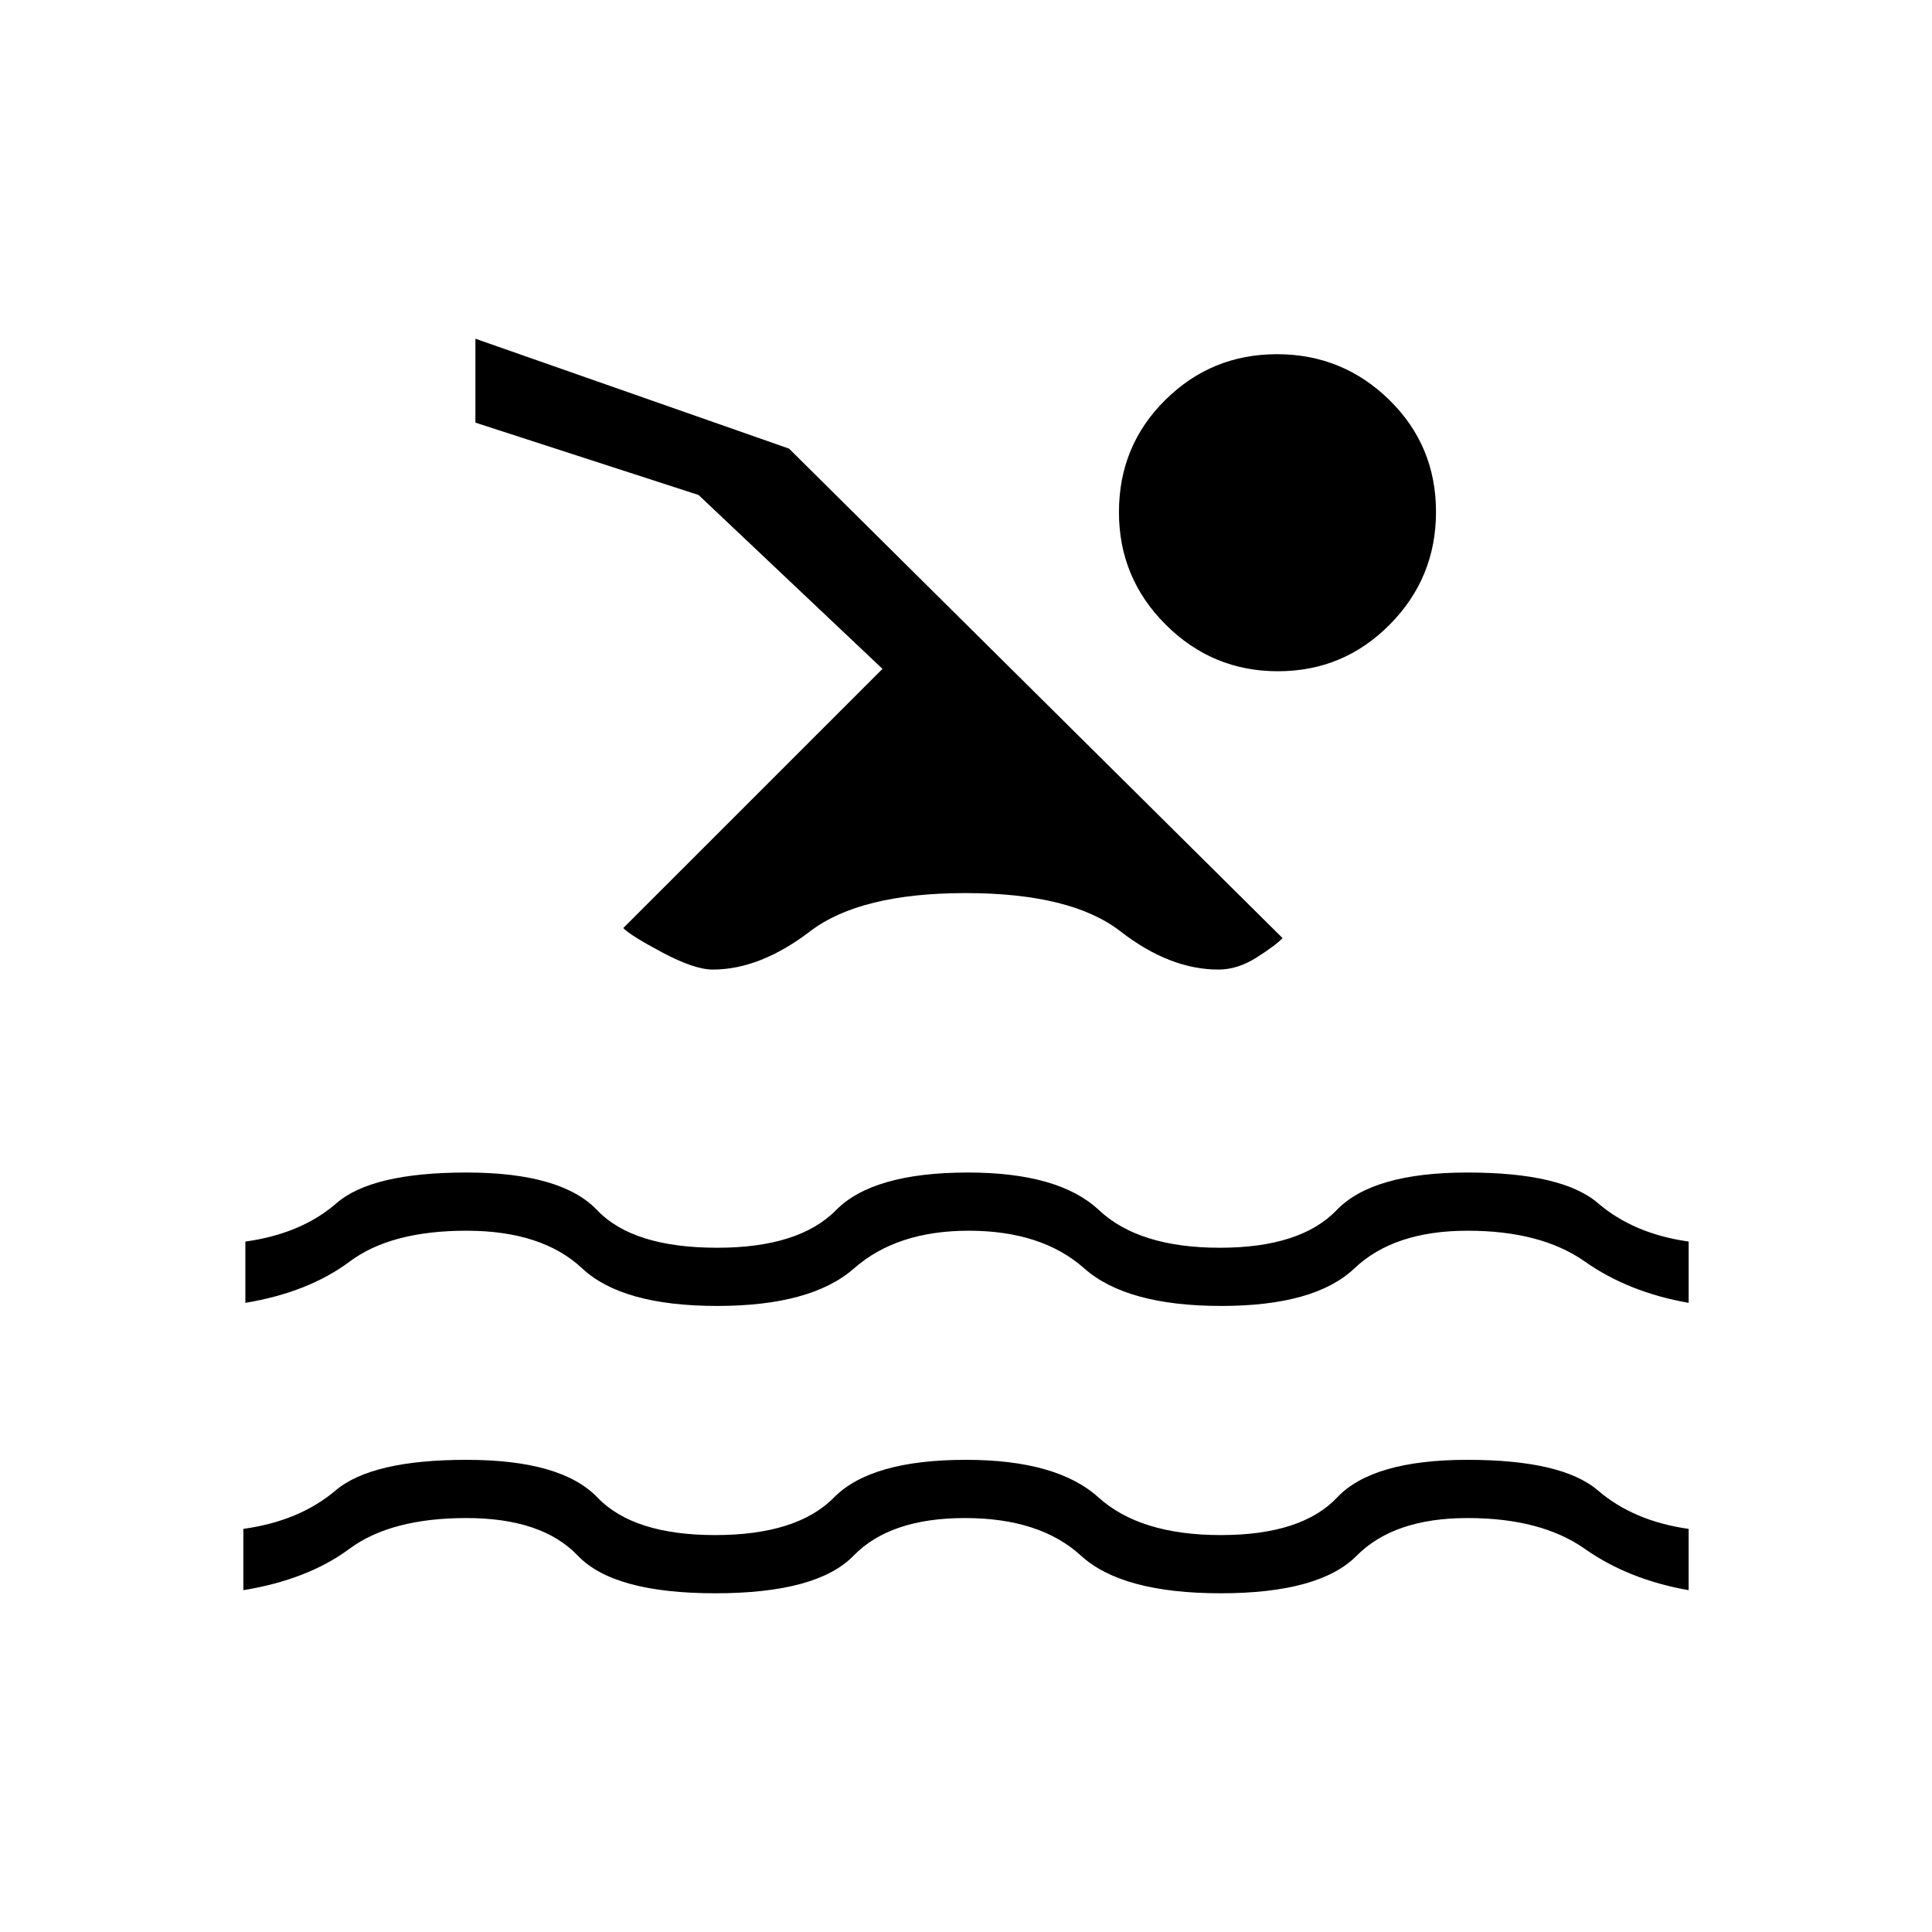 <svg xmlns="http://www.w3.org/2000/svg" height="20" viewBox="0 -960 960 960" width="20"><path d="M120.92-169.85v-30.46q27.81-3.84 45.8-19.07 17.98-15.24 65.09-15.24t65.04 18.7q17.92 18.69 58.53 18.69 40.62 0 59.04-18.69 18.43-18.7 65.58-18.7 45.15 0 65.85 18.7 20.69 18.69 60.8 18.69 40.12 0 57.77-18.69 17.66-18.7 64.77-18.7t64.84 15.24q17.74 15.23 45.05 19.07v30.46q-29.85-5.23-51.58-20.53-21.73-15.31-58.27-15.31-36.54 0-55.07 18.69t-67.58 18.69q-49.04 0-69.45-18.69-20.41-18.69-57.63-18.69T424.14-187q-18.14 18.69-68.69 18.69-50.54 0-68.34-18.69-17.8-18.69-55.34-18.69-37.54 0-58.19 15.31-20.65 15.3-52.66 20.53Zm1-142.77v-30.46q27.81-3.84 45.3-19.07 17.48-15.23 64.59-15.23t64.9 18.69Q314.5-340 356.38-340q40.62 0 59.04-18.69 18.43-18.69 65.58-18.69 45.15 0 65.08 18.69Q566-340 606.12-340q40.11 0 58.03-18.69 17.93-18.69 65.04-18.69 47.11 0 64.84 15.23 17.74 15.23 45.05 19.07v30.46q-29.85-5.23-51.58-20.53-21.73-15.31-58.27-15.31-36.54 0-56.21 18.69t-66.15 18.69q-47.06 0-68.14-18.69t-57.38-18.69q-35.69 0-56.95 18.69-21.25 18.69-68.02 18.69-47.19 0-67.13-18.69-19.94-18.69-57.48-18.69-37.54 0-58 15.31-20.46 15.3-51.85 20.53ZM634.54-784q32.58 0 55.79 22.72 23.21 22.73 23.21 55.6 0 32.85-22.99 56.04-22.98 23.18-55.56 23.18-32.57 0-55.78-23.18Q556-672.83 556-705.5q0-32.96 22.99-55.73Q601.97-784 634.54-784Zm-280.4 305.77q-9.02 0-24.91-8.42-15.88-8.43-19.54-12.2l128.81-128.8-91.38-86.39L236.23-750v-41.69l155.85 54.61 245.23 243.23q-3.66 3.77-13.04 9.7-9.39 5.92-18.82 5.92-24.23 0-48.72-19-24.5-19-76.91-19t-77.29 19q-24.88 19-48.39 19Z"/></svg>
